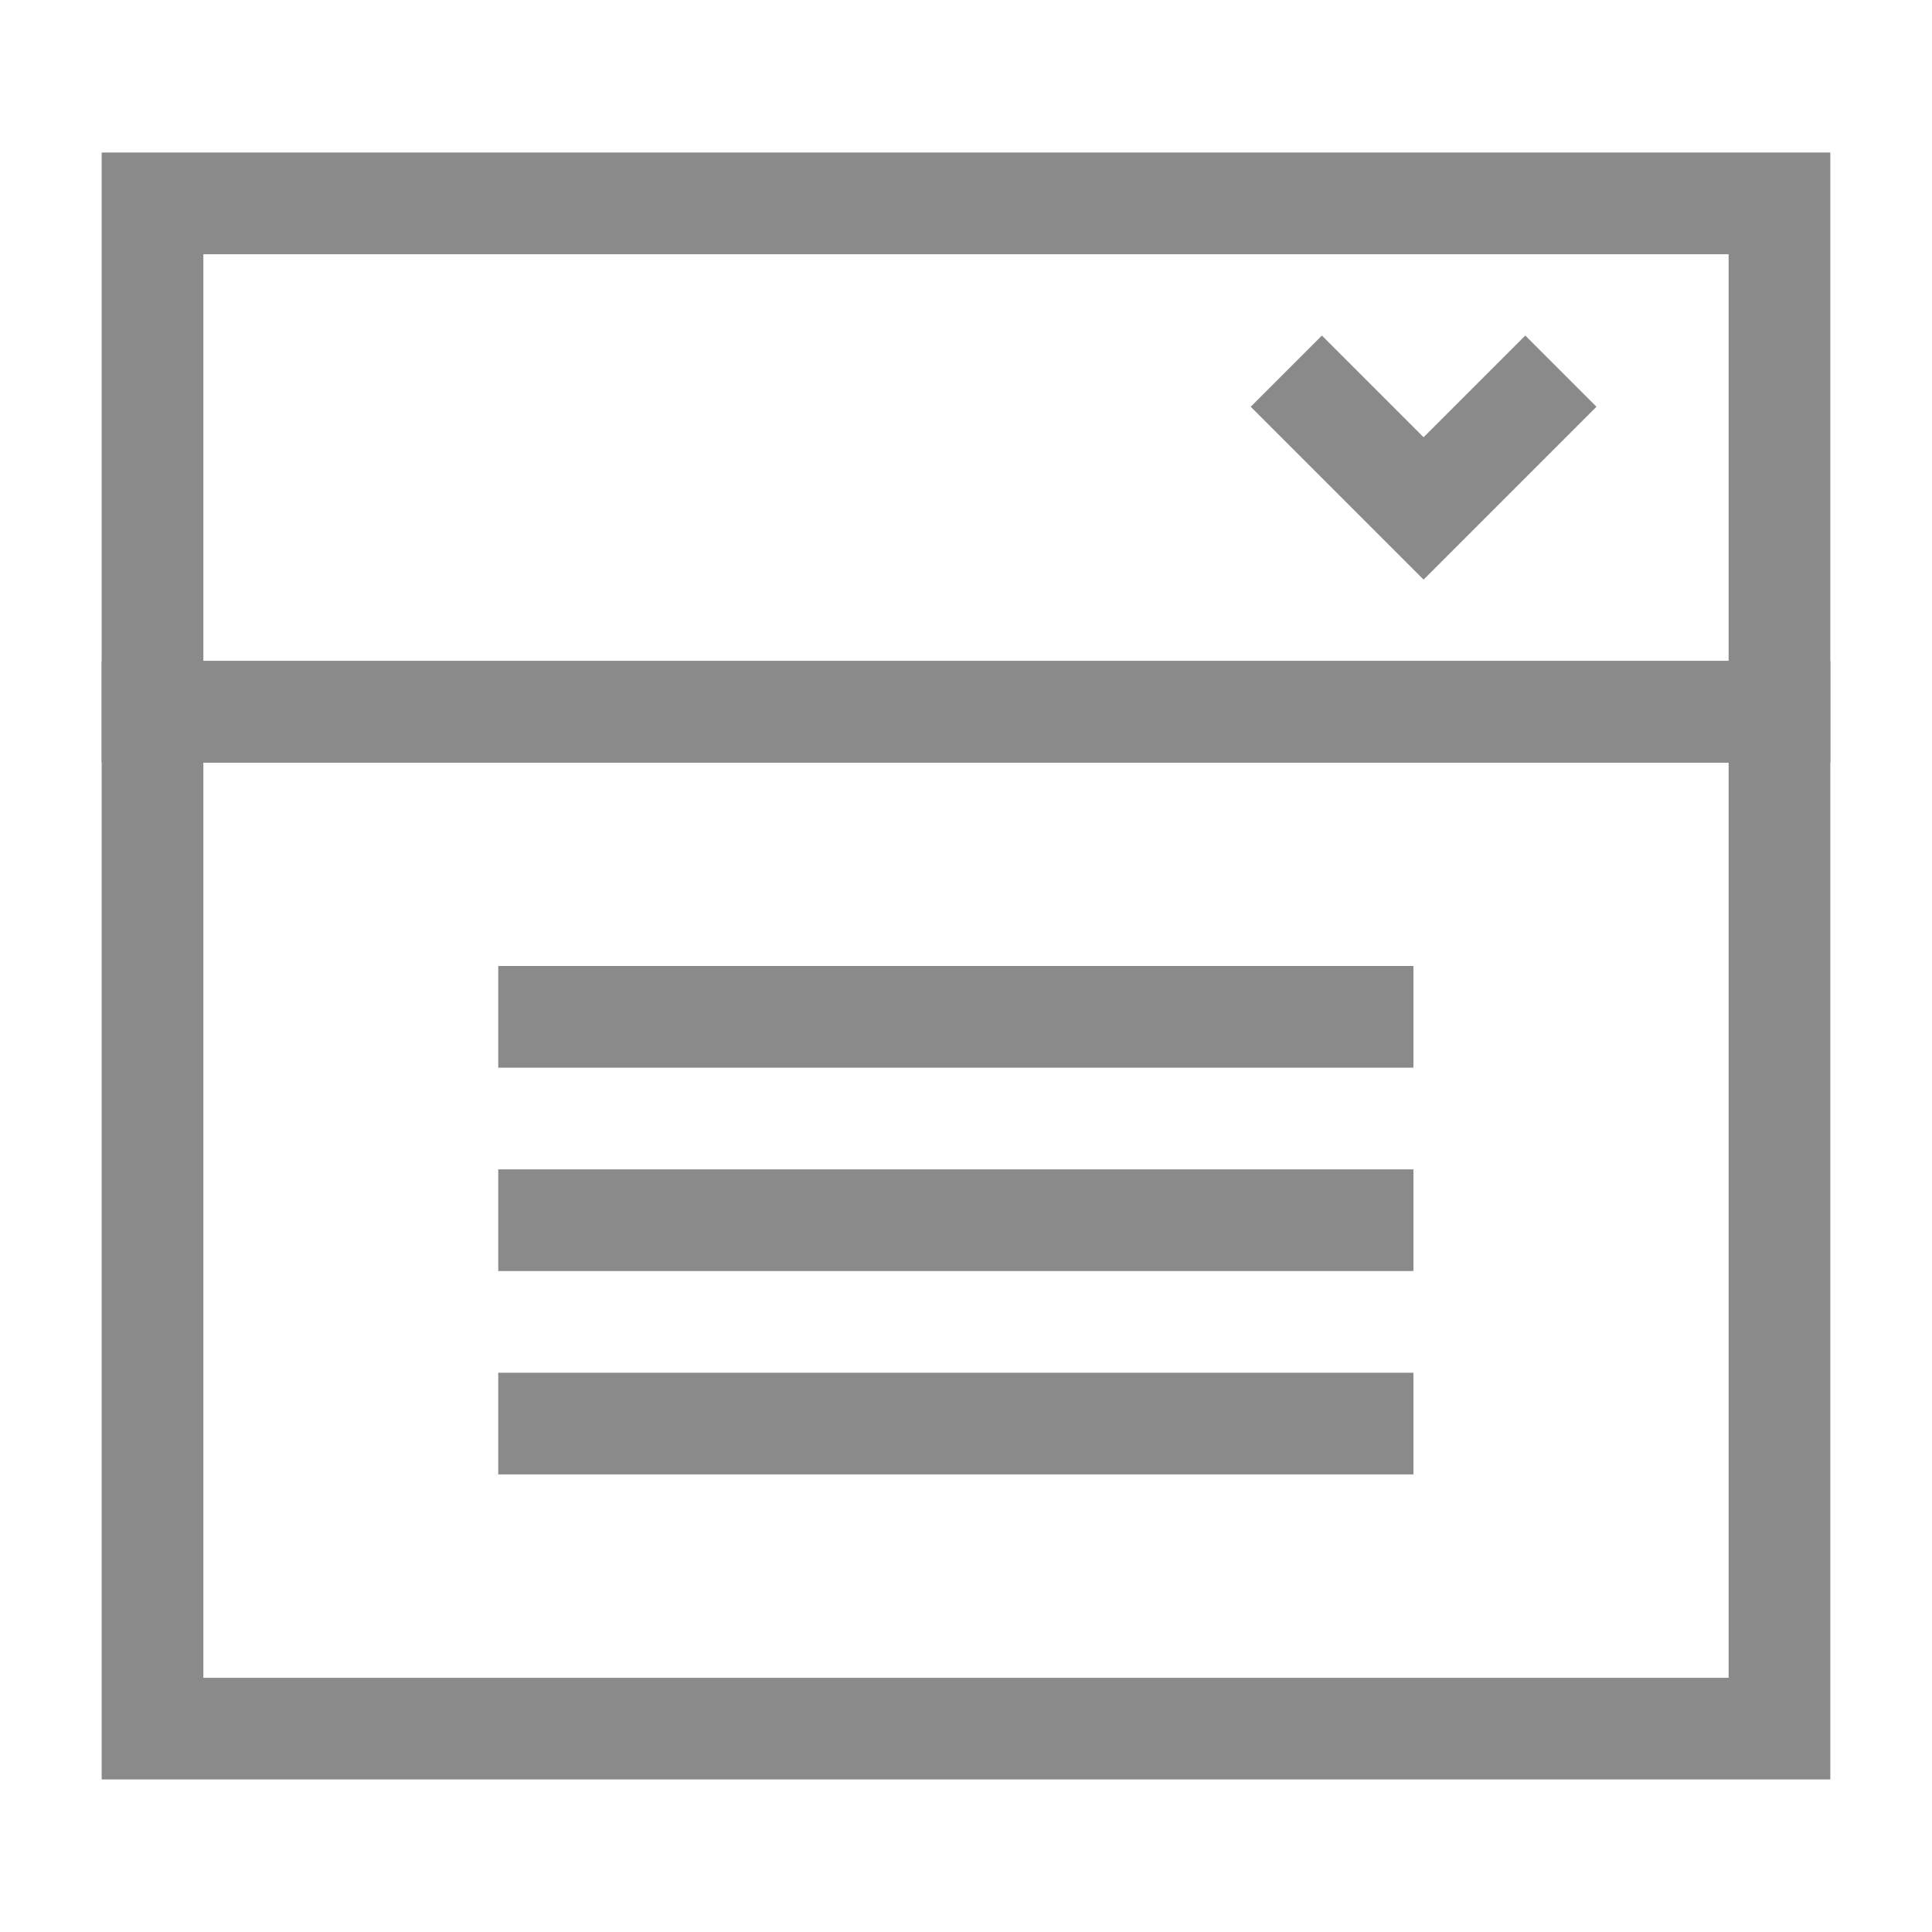 <svg class="icon" viewBox="0 0 1024 1024" version="1.1"
     xmlns="http://www.w3.org/2000/svg" width="48" height="48">
  <defs>
    <style type="text/css"/>
  </defs>
  <path d="M970.105 404.211H53.895v-323.368h916.211v323.368z m-862.316-53.895h808.421v-215.579H107.789v215.579z" fill="#8a8a8a"/>
  <path d="M970.105 943.158H53.895v-592.842h916.211v592.842z m-862.316-53.895h808.421v-485.053H107.789v485.053zM754.526 307.2L662.905 215.579l37.726-37.726 53.895 53.895 53.895-53.895 37.726 37.726z" fill="#8a8a8a"/>
  <path d="M264.084 781.474h485.053v-53.895h-485.053v53.895z m0-107.789h485.053v-53.895h-485.053v53.895z m0-161.684v53.895h485.053v-53.895h-485.053z" fill="#8a8a8a"/>
</svg>
